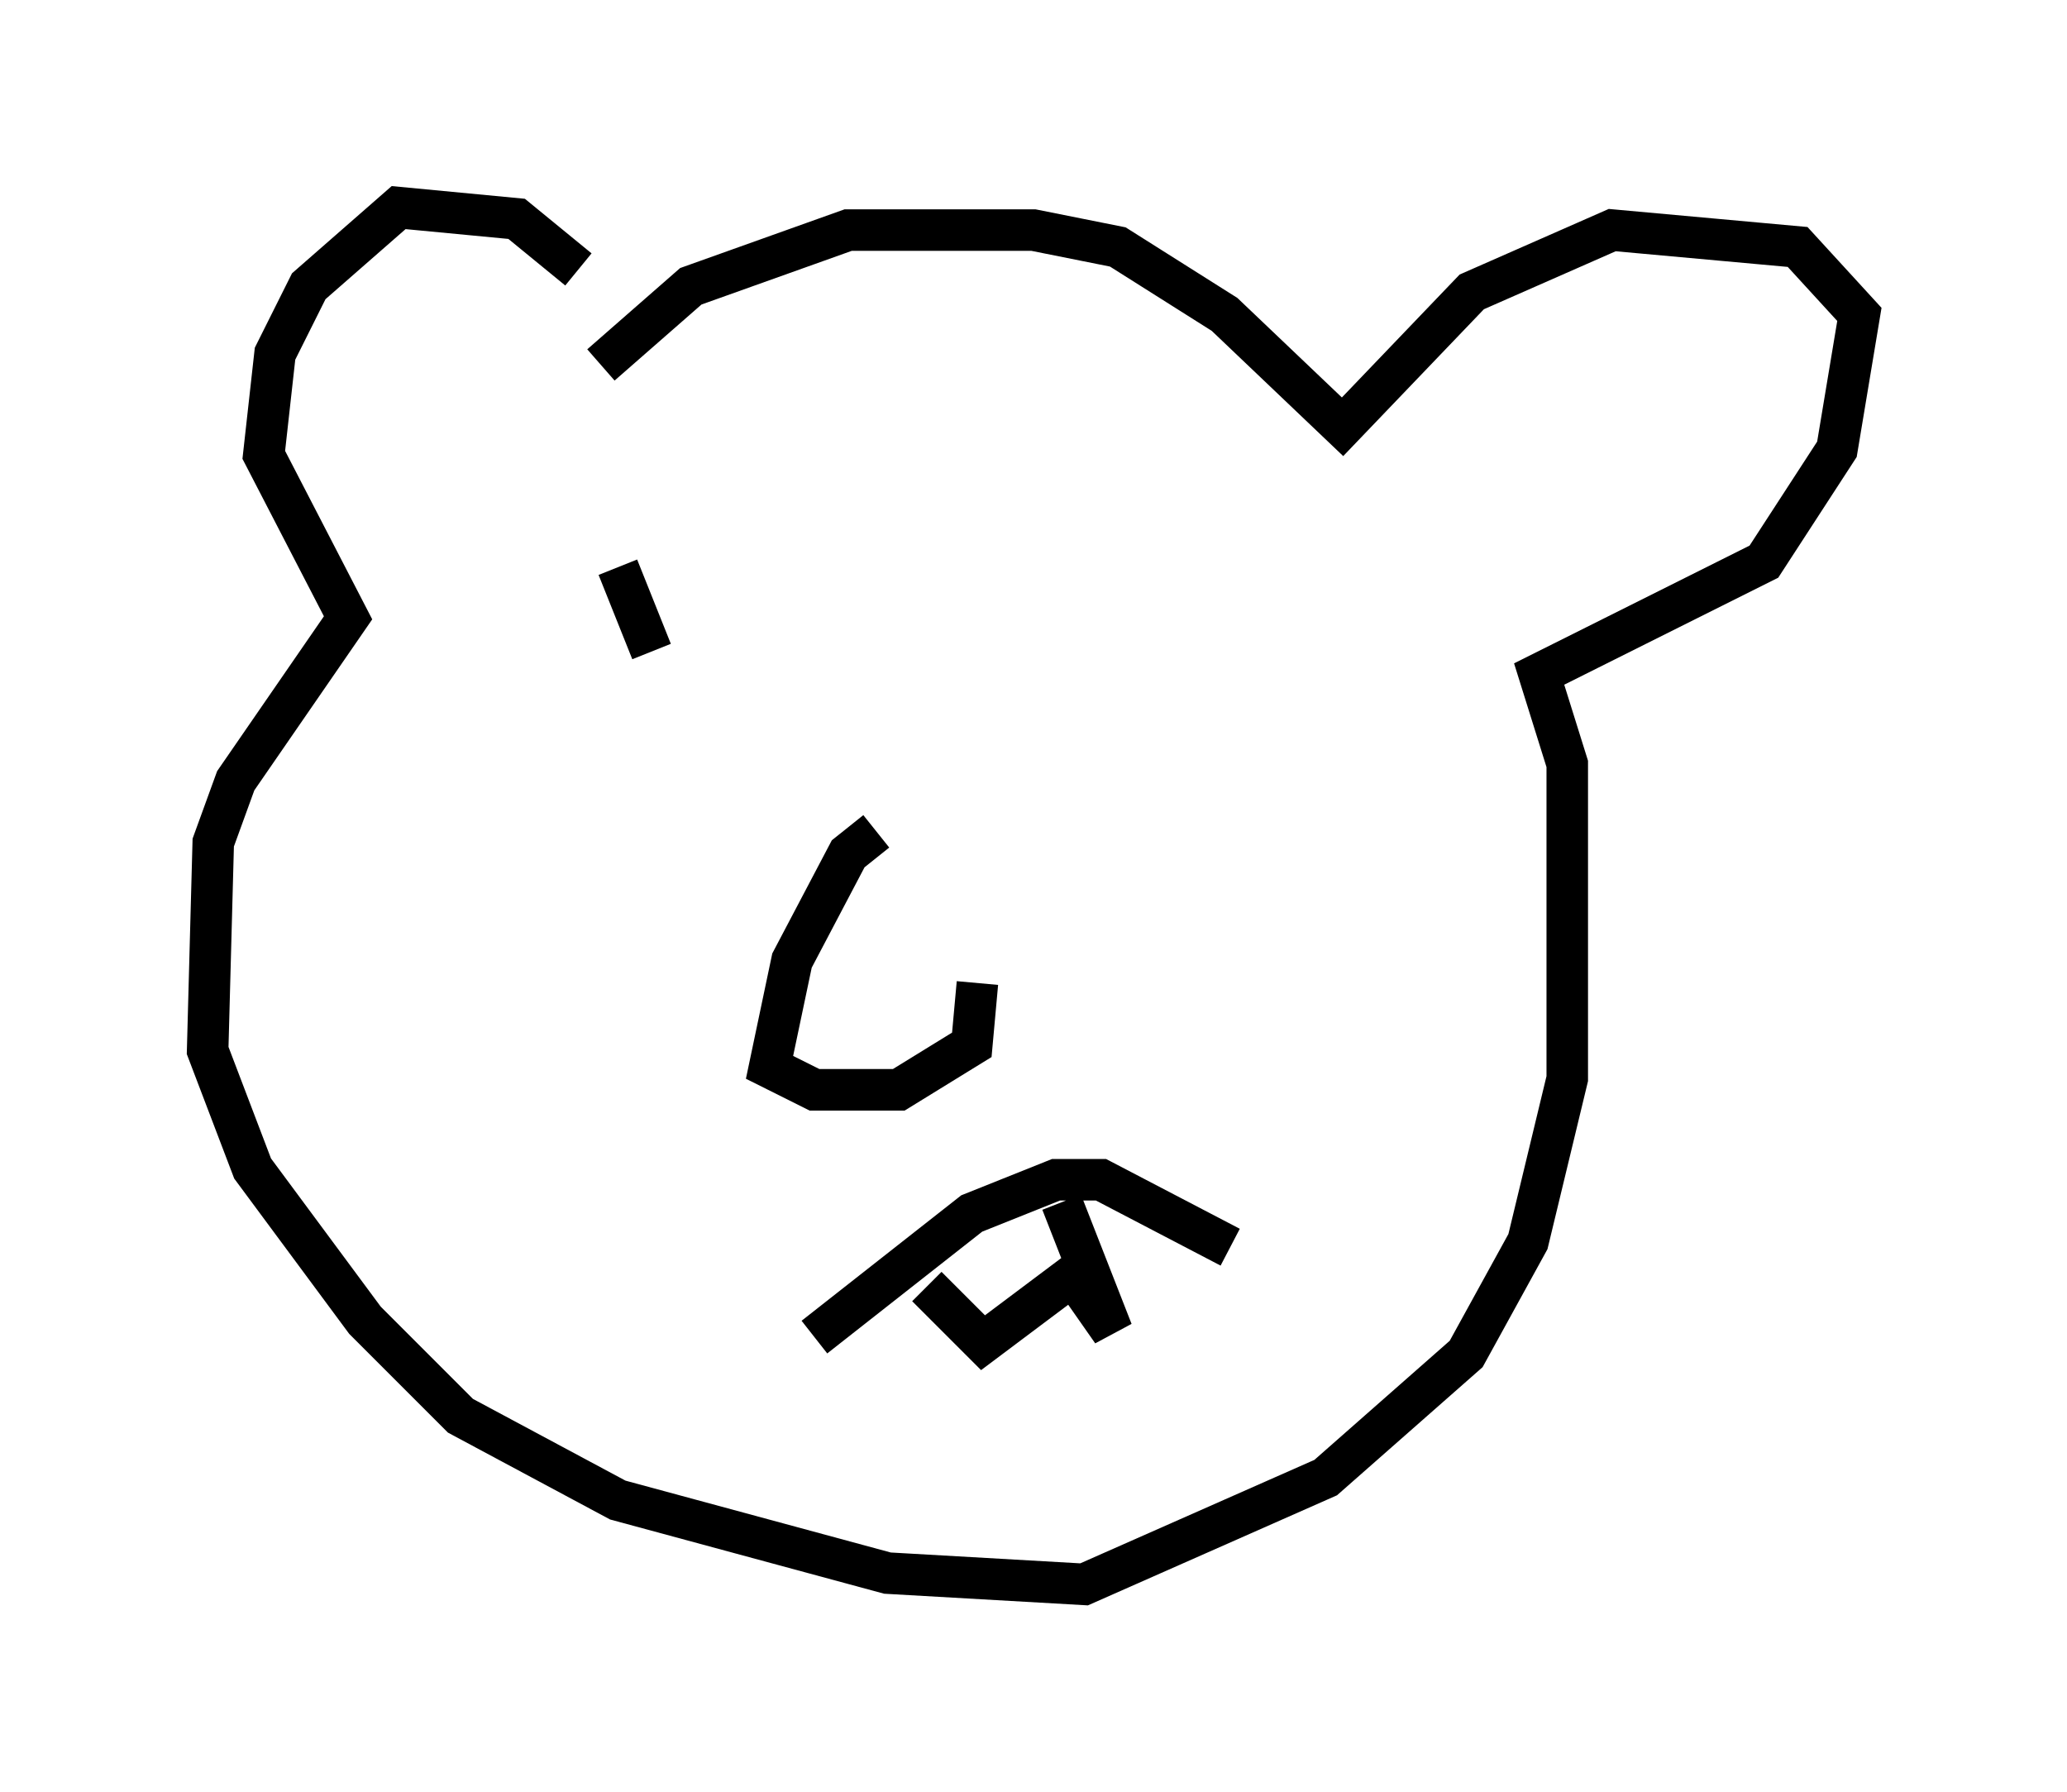 <?xml version="1.0" encoding="utf-8" ?>
<svg baseProfile="full" height="43.153" version="1.1" width="49.783" xmlns="http://www.w3.org/2000/svg" xmlns:ev="http://www.w3.org/2001/xml-events" xmlns:xlink="http://www.w3.org/1999/xlink"><defs /><rect fill="white" height="43.153" width="49.783" x="0" y="0" /><path d="M15.284, 8.924 m-1.353, -2.436 l-1.488, -1.218 -2.842, -0.271 l-2.165, 1.894 -0.812, 1.624 l-0.271, 2.436 2.03, 3.924 l-2.706, 3.924 -0.541, 1.488 l-0.135, 5.007 1.083, 2.842 l2.706, 3.654 2.3, 2.3 l3.789, 2.03 6.495, 1.759 l4.736, 0.271 5.819, -2.571 l3.383, -2.977 1.488, -2.706 l0.947, -3.924 0.0, -7.578 l-0.677, -2.165 5.413, -2.706 l1.759, -2.706 0.541, -3.248 l-1.488, -1.624 -4.465, -0.406 l-3.383, 1.488 -3.112, 3.248 l-2.842, -2.706 -2.571, -1.624 l-2.03, -0.406 -4.465, 0.0 l-3.789, 1.353 -2.165, 1.894 m5.142, 23.41 l3.789, -2.977 2.03, -0.812 l1.083, 0.0 3.112, 1.624 m-4.059, -1.083 l1.218, 3.112 -0.947, -1.353 l-2.165, 1.624 -1.353, -1.353 m-1.218, -10.961 l-0.677, 0.541 -1.353, 2.571 l-0.541, 2.571 1.083, 0.541 l2.03, 0.0 1.759, -1.083 l0.135, -1.488 m-8.66, -10.013 l0.812, 2.03 " fill="none" stroke="black" stroke-width="1" /></svg>